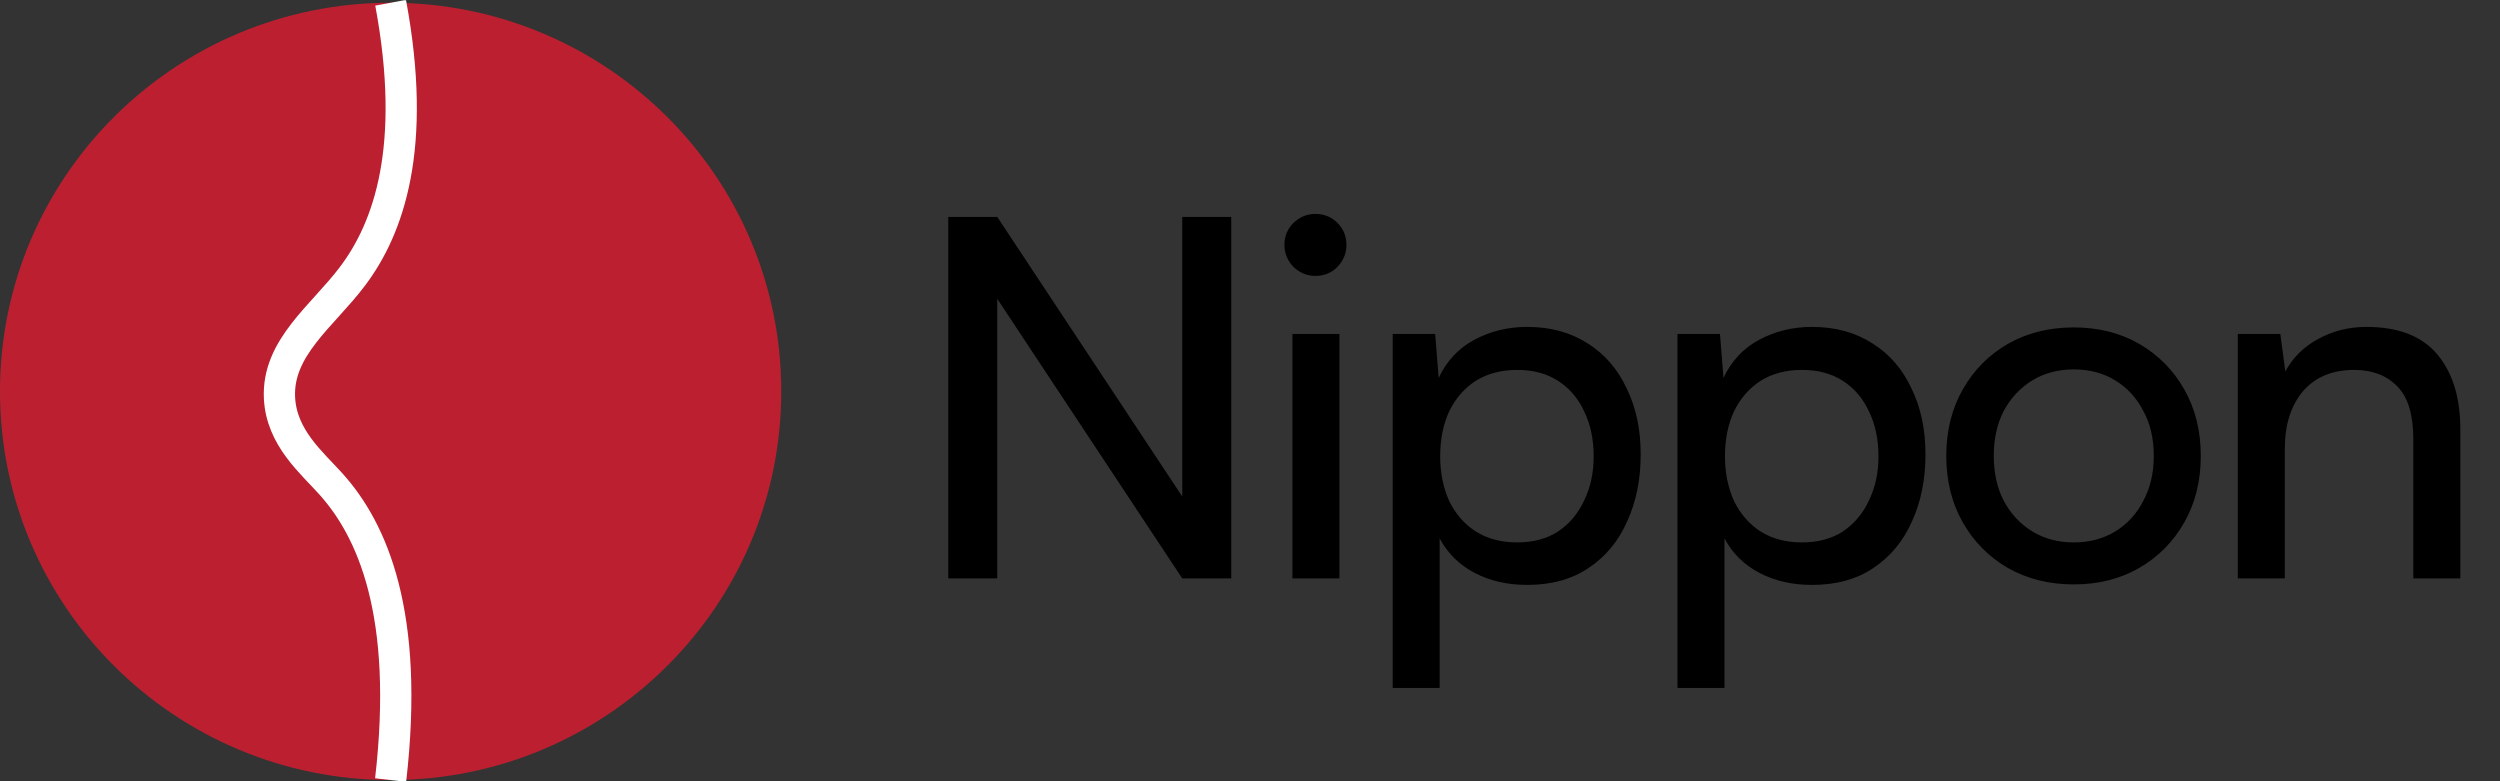 <svg width="80" height="25" viewBox="0 0 80 25" fill="none" xmlns="http://www.w3.org/2000/svg">
<rect x="0" y="0" width="80" height="25" fill="#333333" stroke="none"/>
<g clip-path="url(#clip0_7_10)">
<path d="M12.5 24.962C19.404 24.962 25 19.394 25 12.525C25 5.656 19.404 0.088 12.5 0.088C5.596 0.088 0 5.656 0 12.525C0 19.394 5.596 24.962 12.5 24.962Z" fill="#BC2030"/>
<path d="M12.5 0.088C13.366 4.726 12.433 7.312 11.278 8.843C10.319 10.115 8.862 11.123 8.944 12.739C9.009 14.013 9.985 14.811 10.595 15.493C11.909 16.957 13.114 19.633 12.5 24.962" fill="#BC2030"/>
<path d="M12.5 0.088C13.366 4.726 12.433 7.312 11.278 8.843C10.319 10.115 8.862 11.123 8.944 12.739C9.009 14.013 9.985 14.811 10.595 15.493C11.909 16.957 13.114 19.633 12.5 24.962" stroke="white" stroke-miterlimit="10"/>
</g>
<path d="M31.912 18.509H30.344V6.941H31.912L38.264 16.541H37.832V6.941H39.4V18.509H37.832L31.48 8.909H31.912V18.509ZM41.358 18.509V10.685H42.862V18.509H41.358ZM42.094 8.829C41.827 8.829 41.593 8.733 41.39 8.541C41.198 8.338 41.102 8.104 41.102 7.837C41.102 7.56 41.198 7.325 41.39 7.133C41.593 6.941 41.827 6.845 42.094 6.845C42.371 6.845 42.606 6.941 42.798 7.133C42.99 7.325 43.086 7.56 43.086 7.837C43.086 8.104 42.99 8.338 42.798 8.541C42.606 8.733 42.371 8.829 42.094 8.829ZM44.566 22.013V10.685H45.925L46.038 12.093C46.294 11.549 46.672 11.144 47.173 10.877C47.685 10.6 48.251 10.461 48.87 10.461C49.616 10.461 50.261 10.637 50.806 10.989C51.349 11.33 51.766 11.81 52.053 12.429C52.352 13.037 52.502 13.741 52.502 14.541C52.502 15.341 52.358 16.056 52.069 16.685C51.792 17.314 51.382 17.81 50.837 18.173C50.304 18.536 49.648 18.717 48.87 18.717C48.24 18.717 47.68 18.589 47.19 18.333C46.699 18.077 46.325 17.709 46.069 17.229V22.013H44.566ZM46.086 14.605C46.086 15.128 46.181 15.602 46.373 16.029C46.576 16.445 46.859 16.77 47.221 17.005C47.595 17.24 48.038 17.357 48.55 17.357C49.062 17.357 49.499 17.24 49.861 17.005C50.224 16.76 50.502 16.429 50.694 16.013C50.896 15.597 50.998 15.128 50.998 14.605C50.998 14.061 50.896 13.581 50.694 13.165C50.502 12.749 50.224 12.424 49.861 12.189C49.499 11.954 49.062 11.837 48.55 11.837C48.038 11.837 47.595 11.954 47.221 12.189C46.859 12.424 46.576 12.749 46.373 13.165C46.181 13.581 46.086 14.061 46.086 14.605ZM53.679 22.013V10.685H55.039L55.151 12.093C55.407 11.549 55.786 11.144 56.287 10.877C56.799 10.6 57.365 10.461 57.983 10.461C58.73 10.461 59.375 10.637 59.919 10.989C60.463 11.33 60.879 11.81 61.167 12.429C61.466 13.037 61.615 13.741 61.615 14.541C61.615 15.341 61.471 16.056 61.183 16.685C60.906 17.314 60.495 17.81 59.951 18.173C59.418 18.536 58.762 18.717 57.983 18.717C57.354 18.717 56.794 18.589 56.303 18.333C55.813 18.077 55.439 17.709 55.183 17.229V22.013H53.679ZM55.199 14.605C55.199 15.128 55.295 15.602 55.487 16.029C55.69 16.445 55.973 16.77 56.335 17.005C56.709 17.24 57.151 17.357 57.663 17.357C58.175 17.357 58.613 17.24 58.975 17.005C59.338 16.76 59.615 16.429 59.807 16.013C60.01 15.597 60.111 15.128 60.111 14.605C60.111 14.061 60.01 13.581 59.807 13.165C59.615 12.749 59.338 12.424 58.975 12.189C58.613 11.954 58.175 11.837 57.663 11.837C57.151 11.837 56.709 11.954 56.335 12.189C55.973 12.424 55.69 12.749 55.487 13.165C55.295 13.581 55.199 14.061 55.199 14.605ZM62.281 14.589C62.281 13.789 62.457 13.08 62.809 12.461C63.161 11.842 63.641 11.357 64.249 11.005C64.868 10.653 65.572 10.477 66.361 10.477C67.15 10.477 67.849 10.653 68.457 11.005C69.065 11.357 69.545 11.842 69.897 12.461C70.249 13.08 70.425 13.789 70.425 14.589C70.425 15.389 70.249 16.098 69.897 16.717C69.545 17.336 69.065 17.821 68.457 18.173C67.849 18.525 67.15 18.701 66.361 18.701C65.572 18.701 64.868 18.525 64.249 18.173C63.641 17.821 63.161 17.336 62.809 16.717C62.457 16.098 62.281 15.389 62.281 14.589ZM63.801 14.589C63.801 15.133 63.908 15.613 64.121 16.029C64.345 16.445 64.649 16.77 65.033 17.005C65.417 17.24 65.86 17.357 66.361 17.357C66.862 17.357 67.305 17.24 67.689 17.005C68.073 16.77 68.372 16.445 68.585 16.029C68.809 15.613 68.921 15.133 68.921 14.589C68.921 14.034 68.809 13.554 68.585 13.149C68.372 12.733 68.073 12.408 67.689 12.173C67.305 11.938 66.862 11.821 66.361 11.821C65.86 11.821 65.417 11.938 65.033 12.173C64.649 12.408 64.345 12.733 64.121 13.149C63.908 13.554 63.801 14.034 63.801 14.589ZM73.114 18.509H71.61V10.685H72.97L73.13 11.885C73.375 11.437 73.727 11.09 74.186 10.845C74.655 10.589 75.167 10.461 75.722 10.461C76.746 10.461 77.503 10.754 77.994 11.341C78.484 11.928 78.73 12.722 78.73 13.725V18.509H77.226V14.061C77.226 13.272 77.055 12.706 76.714 12.365C76.373 12.013 75.914 11.837 75.338 11.837C74.634 11.837 74.085 12.066 73.69 12.525C73.306 12.984 73.114 13.597 73.114 14.365V18.509Z" fill="black"/>
<defs>
<clipPath id="clip0_7_10">
<rect width="25" height="25" fill="white" transform="translate(0 0.009)"/>
</clipPath>
</defs>
</svg>
